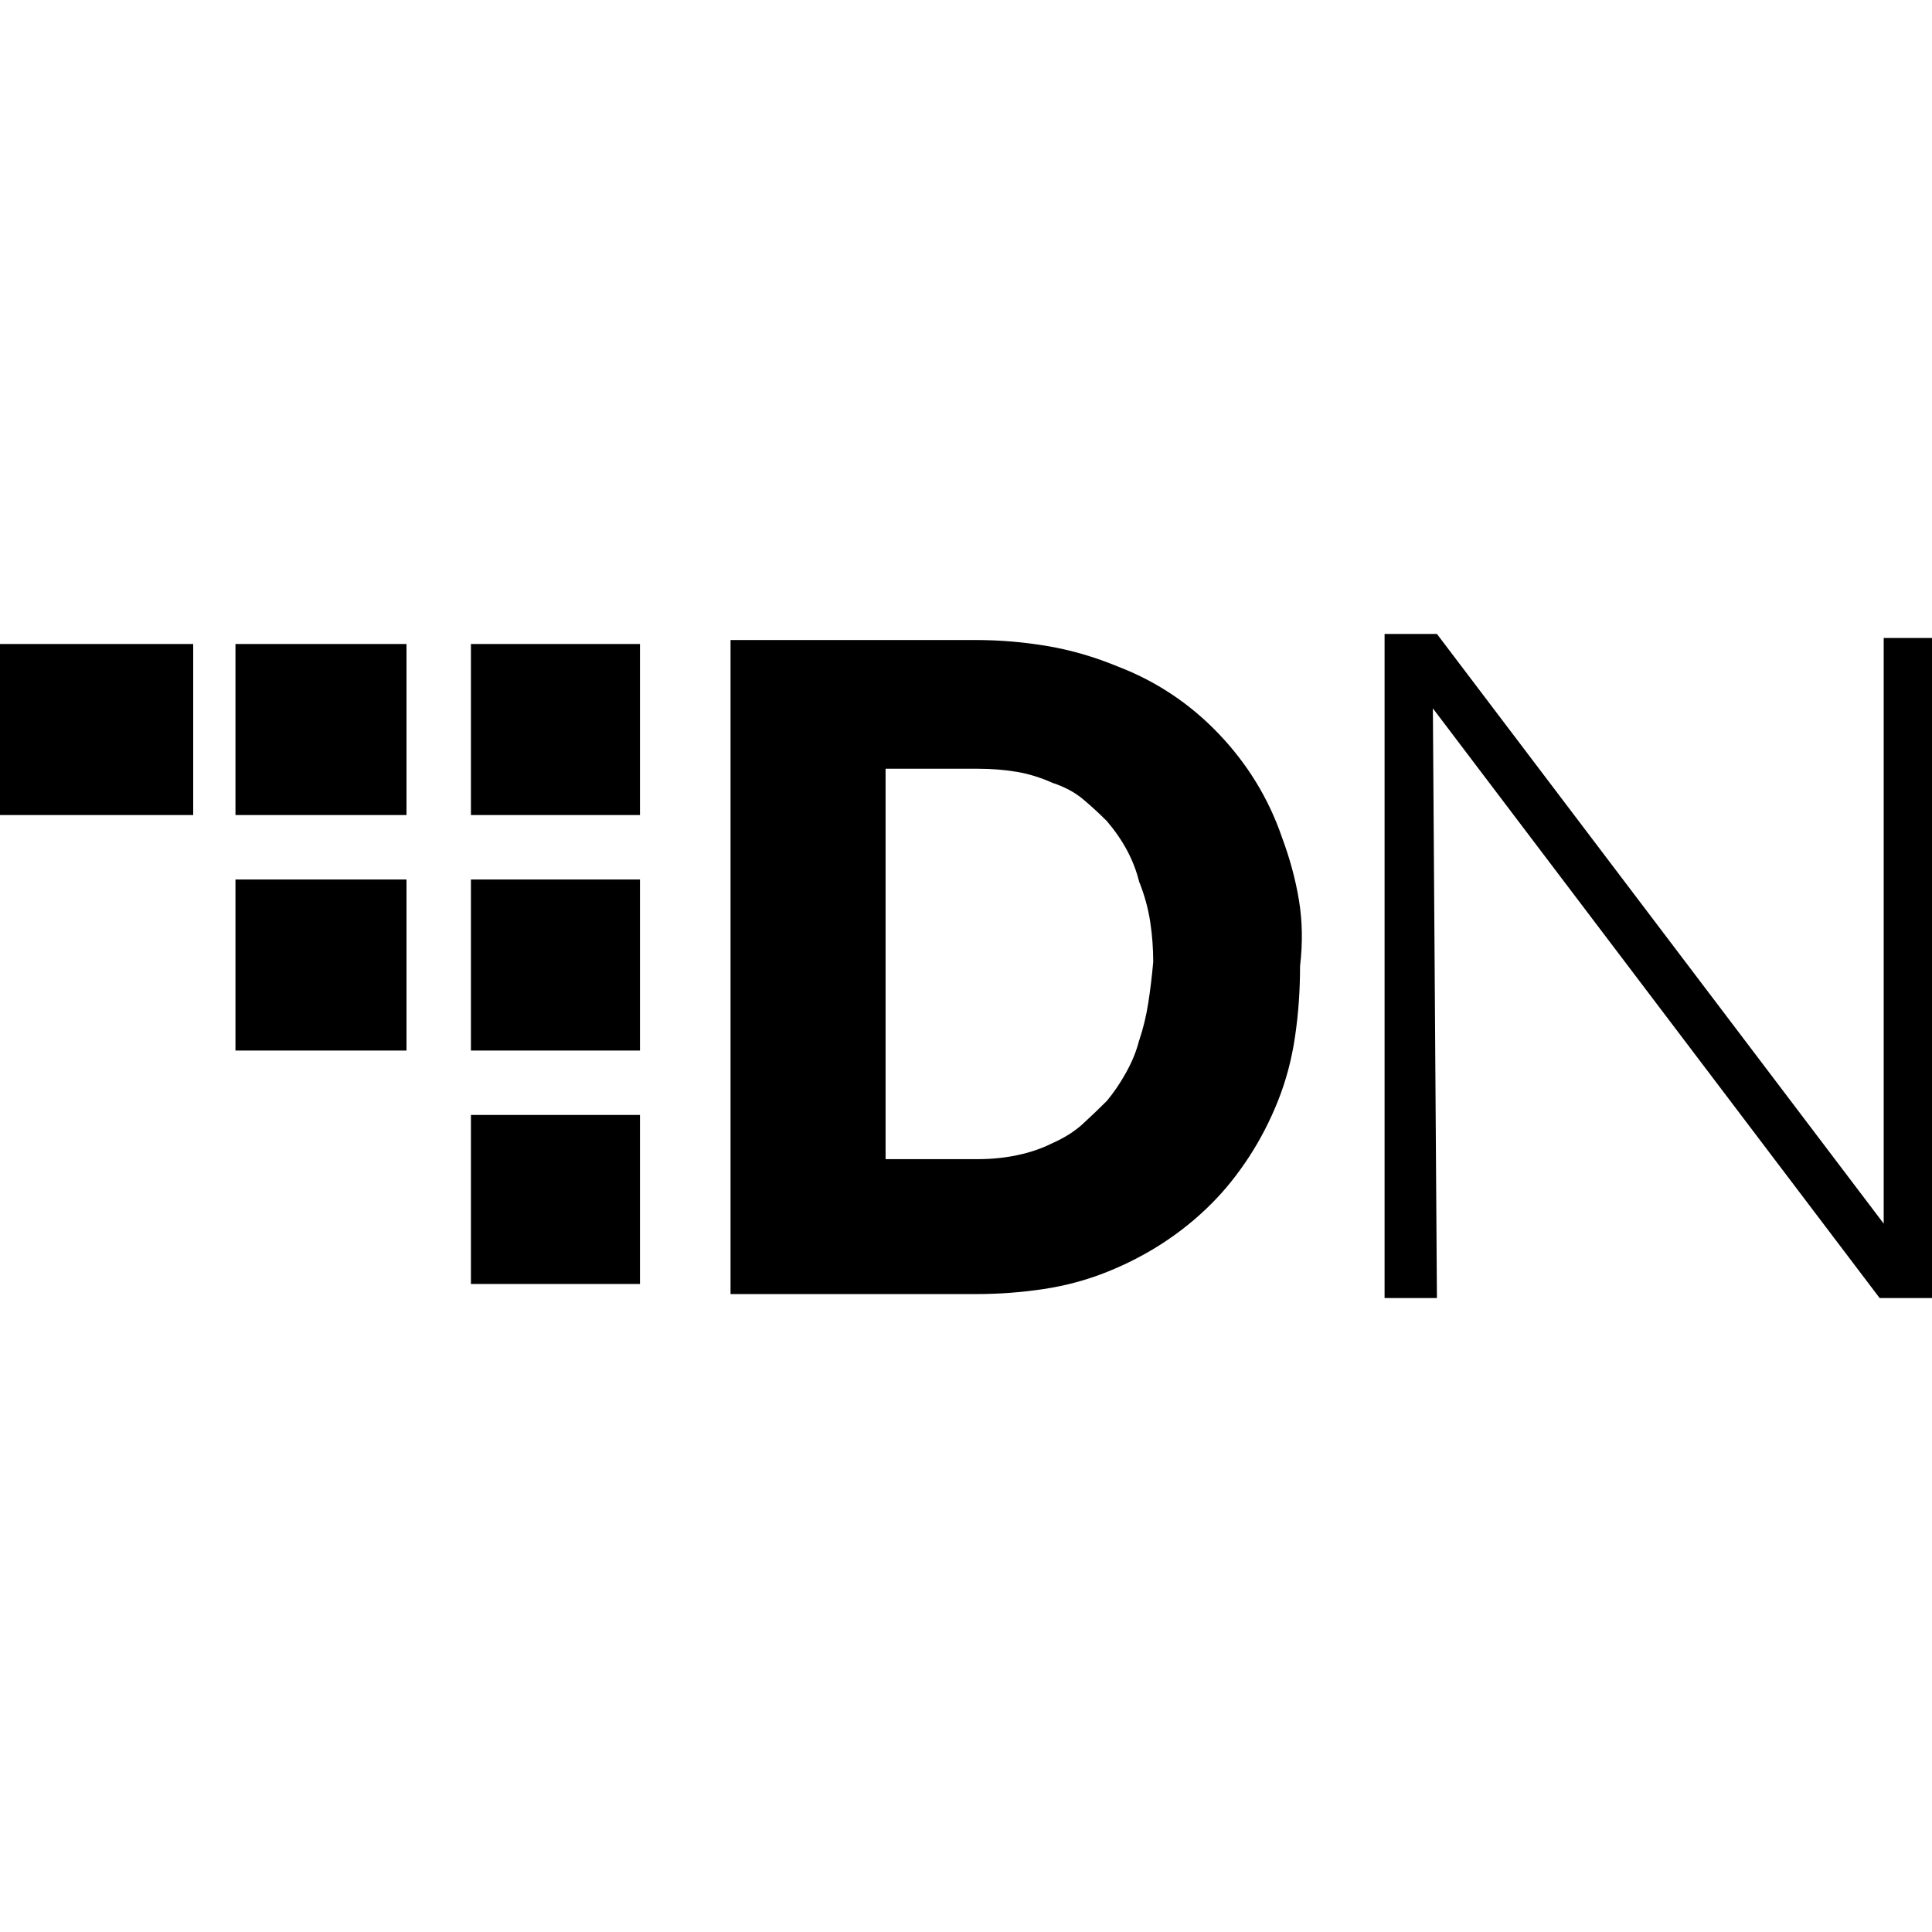 <svg version="1.1" xmlns="http://www.w3.org/2000/svg" viewBox="0 0 32 32">
<title>xdn</title>
<path d="M3.9 14.567h2.833v2.833h-2.833zM21.233 13.867c-0.222-0.644-0.572-1.216-1.050-1.716s-1.039-0.872-1.683-1.117c-0.378-0.156-0.761-0.267-1.15-0.333s-0.783-0.1-1.183-0.1h-4.067v10.833h4.067c0.378 0 0.75-0.028 1.117-0.083s0.717-0.15 1.050-0.283c0.333-0.133 0.645-0.295 0.933-0.483s0.557-0.406 0.8-0.65c0.222-0.222 0.428-0.478 0.617-0.767s0.35-0.6 0.483-0.933 0.228-0.689 0.283-1.067c0.056-0.378 0.083-0.767 0.083-1.167 0.045-0.378 0.039-0.739-0.017-1.083s-0.15-0.694-0.283-1.050zM18.867 17.233c-0.044 0.178-0.117 0.355-0.216 0.533s-0.206 0.333-0.317 0.467c-0.133 0.133-0.267 0.261-0.4 0.383s-0.3 0.228-0.5 0.317c-0.178 0.089-0.372 0.156-0.583 0.2s-0.428 0.066-0.65 0.066h-1.533v-6.466h1.533c0.222 0 0.434 0.017 0.633 0.050s0.4 0.094 0.6 0.184c0.2 0.066 0.367 0.156 0.5 0.267s0.267 0.233 0.4 0.367c0.133 0.156 0.244 0.317 0.333 0.483s0.156 0.339 0.2 0.517c0.089 0.222 0.15 0.444 0.184 0.667s0.050 0.444 0.050 0.667c-0.022 0.244-0.050 0.472-0.083 0.683s-0.083 0.417-0.15 0.617zM7.8 10.667h2.8v2.833h-2.8zM7.8 14.567h2.8v2.833h-2.8zM7.8 18.467h2.8v2.8h-2.8zM3.9 10.667h2.833v2.833h-2.833zM0 10.667h3.2v2.833h-3.2zM32 21.5h-0.867l-7.4-9.767 0.067 9.767h-0.867v-11h0.867l7.4 9.767v-9.7h0.8z"></path>
</svg>
